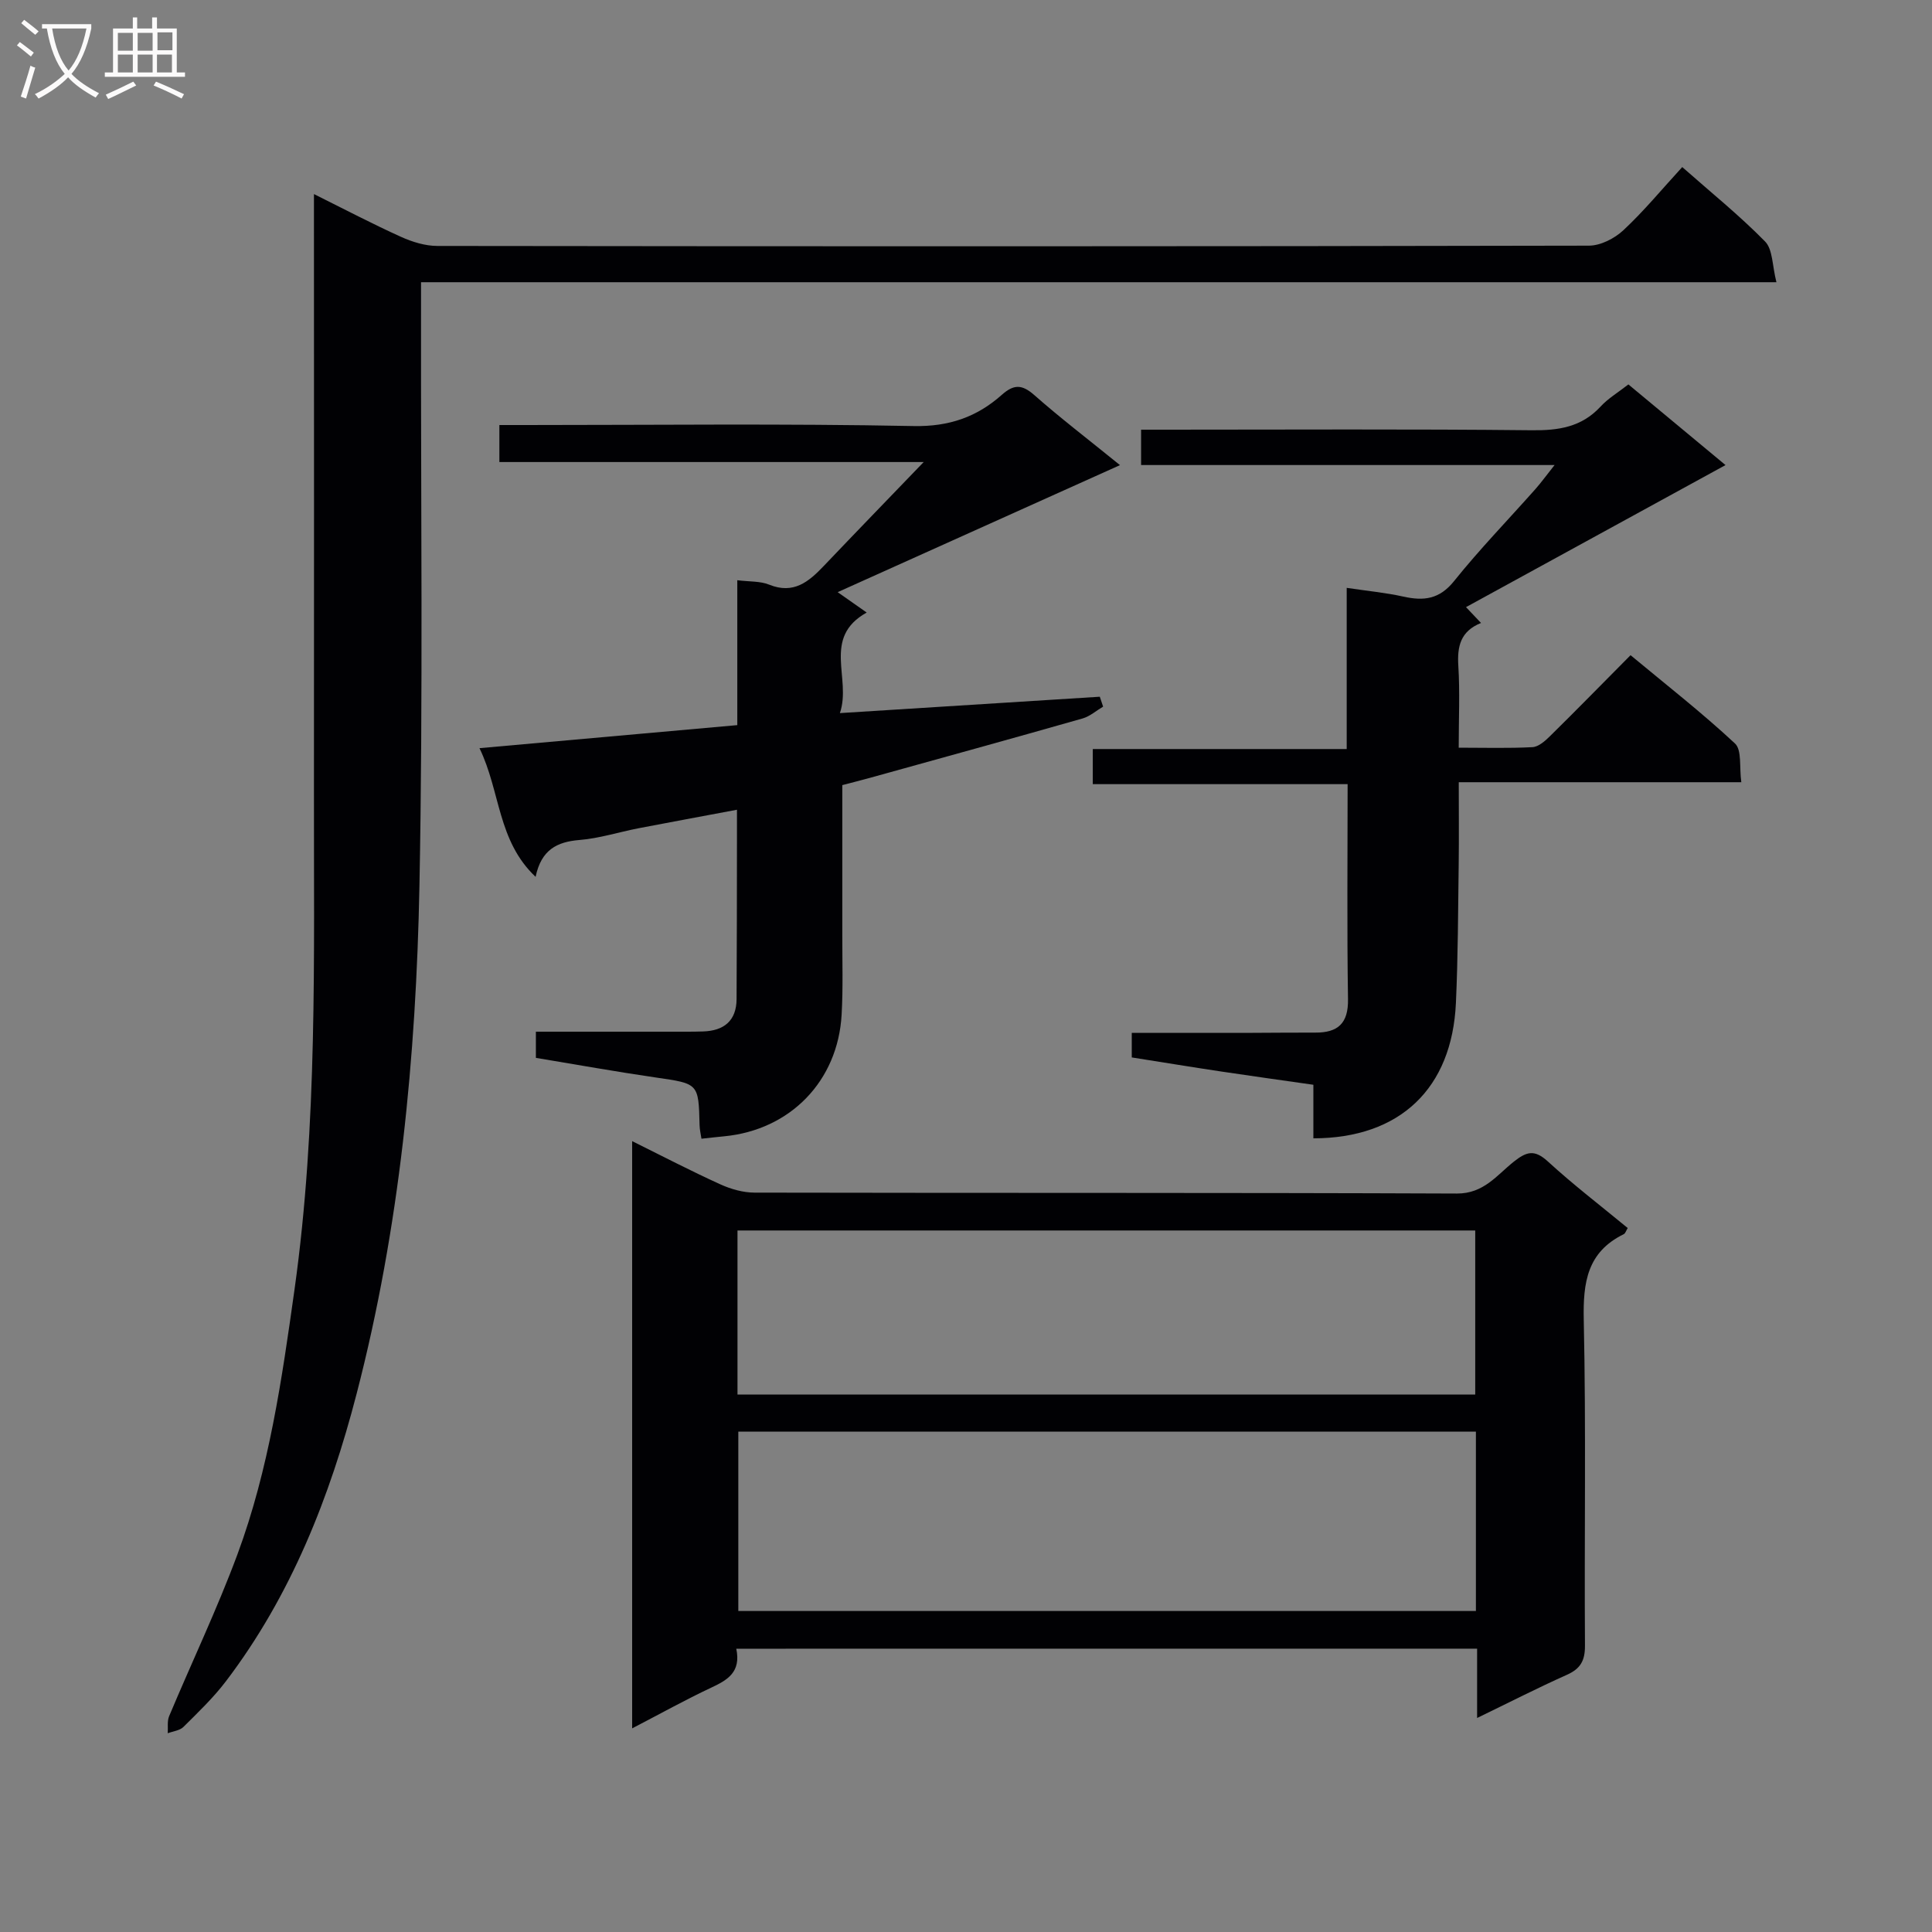 <svg enable-background="new 0 0 400 400" viewBox="0 0 400 400" xmlns="http://www.w3.org/2000/svg"><rect x="0" y="0" width="400" height="400" fill="#808080" stroke="none"/><g fill="#010104"><path d="m65 40.18c6.44 3.2 12.14 6.2 18.01 8.85 2.34 1.06 5.03 1.89 7.55 1.89 79.47.1 158.94.11 238.41-.06 2.41 0 5.31-1.49 7.13-3.19 4.24-3.95 7.95-8.46 12.19-13.08 5.91 5.22 11.84 10 17.15 15.41 1.61 1.64 1.47 4.99 2.35 8.43-94.15 0-187.16 0-280.62 0v6.59c-.06 39.48.43 78.98-.33 118.45-.69 35.42-4.08 70.69-13.01 105.11-5.53 21.32-13.54 41.73-27.05 59.5-2.6 3.42-5.75 6.43-8.81 9.47-.76.75-2.14.88-3.24 1.3.08-1.19-.15-2.5.29-3.54 4.68-11.17 9.92-22.13 14.13-33.47 6.55-17.68 9.22-36.29 11.83-54.89 4.8-34.26 3.97-68.72 4.02-103.14.04-39.16 0-78.31 0-117.46 0-1.78 0-3.57 0-6.17z"/><path d="m152.44 341.35c1.02 4.88-1.84 6.49-5.21 8.07-5.33 2.5-10.49 5.38-16.35 8.42 0-40.9 0-80.78 0-121.58 6.46 3.2 12.29 6.24 18.27 8.95 2.18.99 4.72 1.71 7.09 1.71 48.47.1 96.93-.01 145.4.19 5.56.02 8.26-3.8 11.74-6.57 2.7-2.15 4.32-2.6 7.09-.07 5.26 4.82 10.95 9.18 16.53 13.78-.33.53-.48 1.11-.83 1.28-7.56 3.7-8.44 9.99-8.27 17.73.49 22.47.1 44.97.25 67.45.02 3.13-.94 4.79-3.76 6.05-6 2.68-11.86 5.68-18.57 8.93 0-5.29 0-9.69 0-14.35-51.26.01-101.98.01-153.38.01zm153.13-44.95c-51.22 0-101.83 0-152.71 0v37.14h152.71c0-12.51 0-24.61 0-37.14zm-152.88-7.68h152.74c0-11.47 0-22.66 0-33.96-51.08 0-101.77 0-152.74 0z"/><path d="m152.65 150.13c0-10.36 0-19.98 0-30 2.52.32 4.75.16 6.61.92 5.02 2.03 8.16-.58 11.27-3.85 6.74-7.08 13.55-14.1 20.71-21.54-29.33 0-58.39 0-87.85 0 0-2.71 0-4.91 0-7.66h5.36c26.82 0 53.64-.32 80.45.21 7.33.14 13.08-1.9 18.22-6.47 2.48-2.21 4.18-2.18 6.71.05 5.34 4.71 11.02 9.05 17.75 14.51-20.07 9.03-39.22 17.65-58.45 26.3 1.81 1.27 3.69 2.59 6.01 4.22-9.35 5.22-3.08 13.62-5.55 20.82 18.59-1.17 36.2-2.28 53.81-3.39.23.68.46 1.36.69 2.05-1.41.83-2.73 2.01-4.25 2.45-14.67 4.18-29.38 8.23-44.08 12.31-1.74.48-3.49.92-5.67 1.49 0 10.43.01 20.73 0 31.03-.01 5.5.17 11-.14 16.48-.77 13.78-10.64 23.88-24.31 25.2-1.49.14-2.98.31-4.71.5-.14-.94-.37-1.87-.39-2.81-.21-8.69-.21-8.58-9.09-9.87-8.19-1.19-16.34-2.66-24.8-4.06 0-1.77 0-3.32 0-5.42h28.13c2.17 0 4.33.02 6.5-.05 4.3-.14 6.89-2.2 6.92-6.7.07-11.16.06-22.32.08-33.48 0-1.64 0-3.29 0-5.72-7.17 1.35-13.8 2.56-20.42 3.84-4.07.79-8.08 2.09-12.18 2.42-4.66.38-7.91 2.01-9.09 7.63-7.92-7.48-7.25-17.64-11.62-26.64 18.18-1.63 35.61-3.19 53.38-4.77z"/><path d="m337.14 79.59c6.81 5.66 13.32 11.06 20.11 16.7-18.02 9.86-35.67 19.52-53.73 29.41 1.15 1.21 1.98 2.09 3.11 3.28-4.27 1.71-4.95 4.87-4.7 8.87.34 5.44.08 10.92.08 16.95 5.39 0 10.34.15 15.27-.11 1.25-.07 2.61-1.27 3.62-2.27 5.46-5.37 10.81-10.85 16.69-16.77 7.33 6.09 14.75 11.88 21.62 18.28 1.46 1.36.87 4.92 1.31 8.02-19.72 0-38.8 0-58.5 0 0 5.92.06 11.36-.01 16.79-.13 9.64-.14 19.3-.58 28.93-.81 17.67-11.56 27.99-29.51 28.01 0-3.59 0-7.19 0-11.09-6.64-.95-12.85-1.81-19.05-2.74-6.07-.91-12.14-1.91-18.55-2.92 0-1.54 0-3.07 0-5.09 8.42 0 16.71.01 25 0 4.33-.01 8.66-.07 12.99-.05 4.67.02 6.87-1.88 6.78-6.94-.23-14.65-.08-29.31-.08-44.5-17.58 0-34.97 0-52.76 0 0-2.58 0-4.63 0-7.27h52.57c0-11.26 0-21.98 0-33.37 4.35.65 8.09 1 11.73 1.81 4.2.93 7.45.58 10.48-3.19 5.3-6.61 11.23-12.72 16.86-19.07 1.15-1.3 2.17-2.71 3.97-4.98-29.25 0-57.28 0-85.61 0 0-2.58 0-4.65 0-7.32h5.41c25.15 0 50.31-.15 75.46.12 5.56.06 10.28-.64 14.21-4.85 1.54-1.7 3.59-2.91 5.81-4.64z"/></g><path d="m6.4 11.7c-1-.8-1.9-1.6-2.9-2.3l.6-.7c.9.7 1.9 1.4 2.9 2.2zm-2.1 8.3c.7-2.1 1.4-4.2 2-6.4.2.1.6.3 1 .4-.7 2.3-1.3 4.4-1.9 6.4zm3-12.8c-1.1-.9-2.1-1.7-2.9-2.4l.6-.7c1 .8 2 1.5 3 2.4zm1.4-1.3v-.9h10.2v.9c-.9 4.2-2.3 7.3-4.1 9.4 1.3 1.4 3.2 2.7 5.7 4-.2.2-.4.5-.7.9-2.5-1.4-4.4-2.7-5.7-4.2-1.4 1.5-3.5 3-6.1 4.4 0 0 0 0-.1-.1-.3-.4-.5-.7-.7-.8 2.7-1.3 4.7-2.8 6.2-4.2-1.8-2.2-3-5.3-3.7-9.4zm9.2 0h-7.1c.6 3.8 1.7 6.7 3.4 8.7 1.7-2 2.9-4.8 3.7-8.7z" fill="#fbfafa"/><path d="m31.6 3.6h.9v2.3h4.1v9.1h1.7v.9h-16.6v-.9h1.7v-9.1h4.1v-2.3h.9v2.3h3.1v-2.3zm-4 13.3.6.8c-1.9.9-3.8 1.9-5.8 2.8-.2-.3-.3-.6-.5-.9 2-.9 3.9-1.8 5.7-2.7zm-3.2-10.1v3.7h3.1v-3.7zm0 4.5v3.7h3.1v-3.7zm4.1-4.5v3.7h3.1v-3.7zm0 4.5v3.7h3.1v-3.7zm9.1 9.1c-2.1-1.1-4.1-2-5.8-2.7l.5-.8c2.2.9 4.1 1.8 5.8 2.6zm-1.9-13.7h-3.1v3.7h3.1v-3.6zm-3.2 4.6v3.7h3.1v-3.7z" fill="#fbfafa"/></svg>